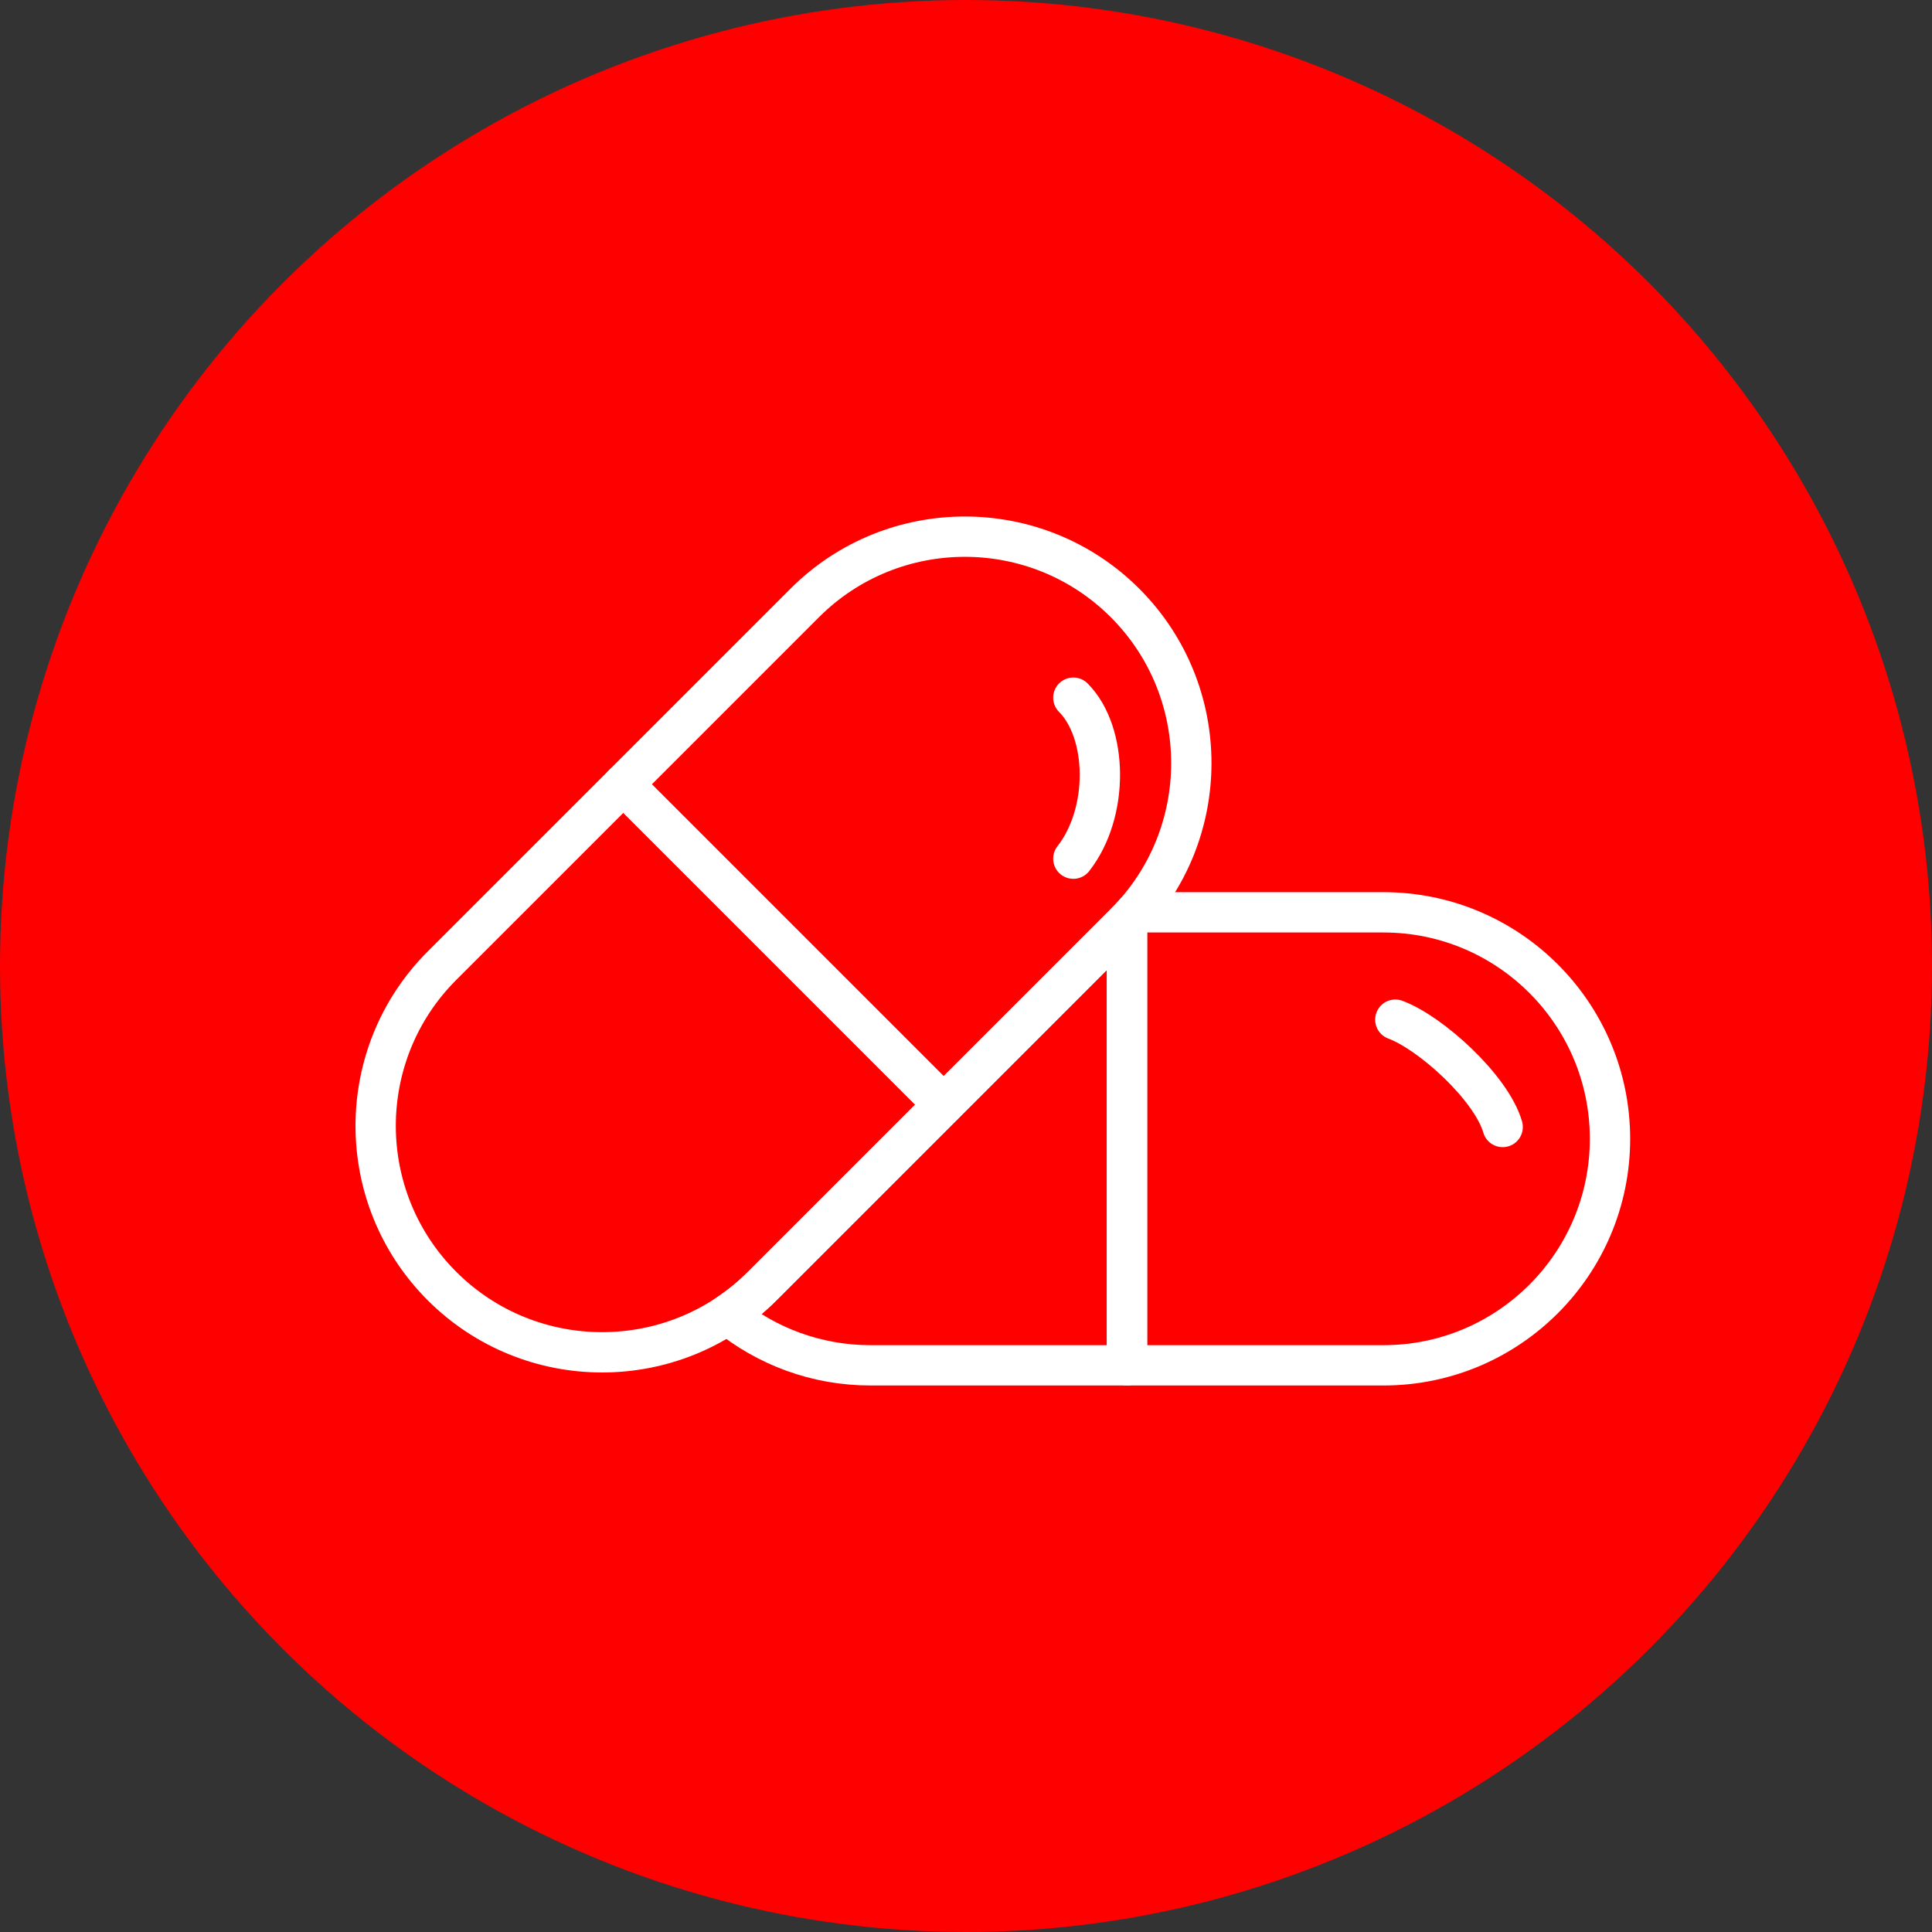 <?xml version="1.0" encoding="UTF-8" standalone="no"?><!DOCTYPE svg PUBLIC "-//W3C//DTD SVG 1.1//EN" "http://www.w3.org/Graphics/SVG/1.1/DTD/svg11.dtd"><svg width="100%" height="100%" viewBox="0 0 150 150" version="1.1" xmlns="http://www.w3.org/2000/svg" xmlns:xlink="http://www.w3.org/1999/xlink" xml:space="preserve" xmlns:serif="http://www.serif.com/" style="fill-rule:evenodd;clip-rule:evenodd;stroke-linecap:round;stroke-linejoin:round;stroke-miterlimit:1.5;"><rect x="0" y="0" width="150" height="150" fill="#333333" stroke="none"/><rect id="pills" x="0" y="0" width="150" height="150" style="fill:none;"/><g><circle cx="75" cy="75" r="75" style="fill:#f00;"/></g><path d="M107.415,70.833c9.705,0.001 17.585,7.88 17.585,17.586c0,9.705 -7.88,17.585 -17.585,17.585l-19.915,0l0,-34.476c0.222,-0.227 0.436,-0.459 0.643,-0.695l19.272,0Z" style="fill:none;stroke:#fff;stroke-width:3.13px;"/><path d="M87.5,71.528l0,34.476l-19.915,0c-4.206,0 -8.069,-1.48 -11.097,-3.947c0.952,-0.634 1.856,-1.371 2.695,-2.21l14.082,-14.082l14.082,-14.082c0.051,-0.051 0.102,-0.103 0.153,-0.155Z" style="fill:none;stroke:#fff;stroke-width:3.13px;"/><path d="M73.265,85.765l-24.869,-24.869l-14.082,14.081c-6.863,6.863 -6.863,18.007 0,24.87c6.863,6.863 18.006,6.863 24.869,0l14.082,-14.082Z" style="fill:none;stroke:#fff;stroke-width:3.13px;"/><path d="M48.396,60.896l24.869,24.869l14.082,-14.082c6.863,-6.863 6.863,-18.006 0,-24.869c-6.863,-6.863 -18.007,-6.863 -24.87,0l-14.081,14.082Z" style="fill:none;stroke:#fff;stroke-width:3.13px;"/><path d="M108.333,79.167c2.751,1.017 7.453,5.28 8.334,8.333" style="fill:none;fill-rule:nonzero;stroke:#fff;stroke-width:3.13px;stroke-linejoin:miter;stroke-miterlimit:3;"/><path d="M83.333,54.167c2.686,2.698 2.81,8.909 0,12.5" style="fill:none;fill-rule:nonzero;stroke:#fff;stroke-width:3.13px;stroke-linejoin:miter;stroke-miterlimit:3;"/></svg>